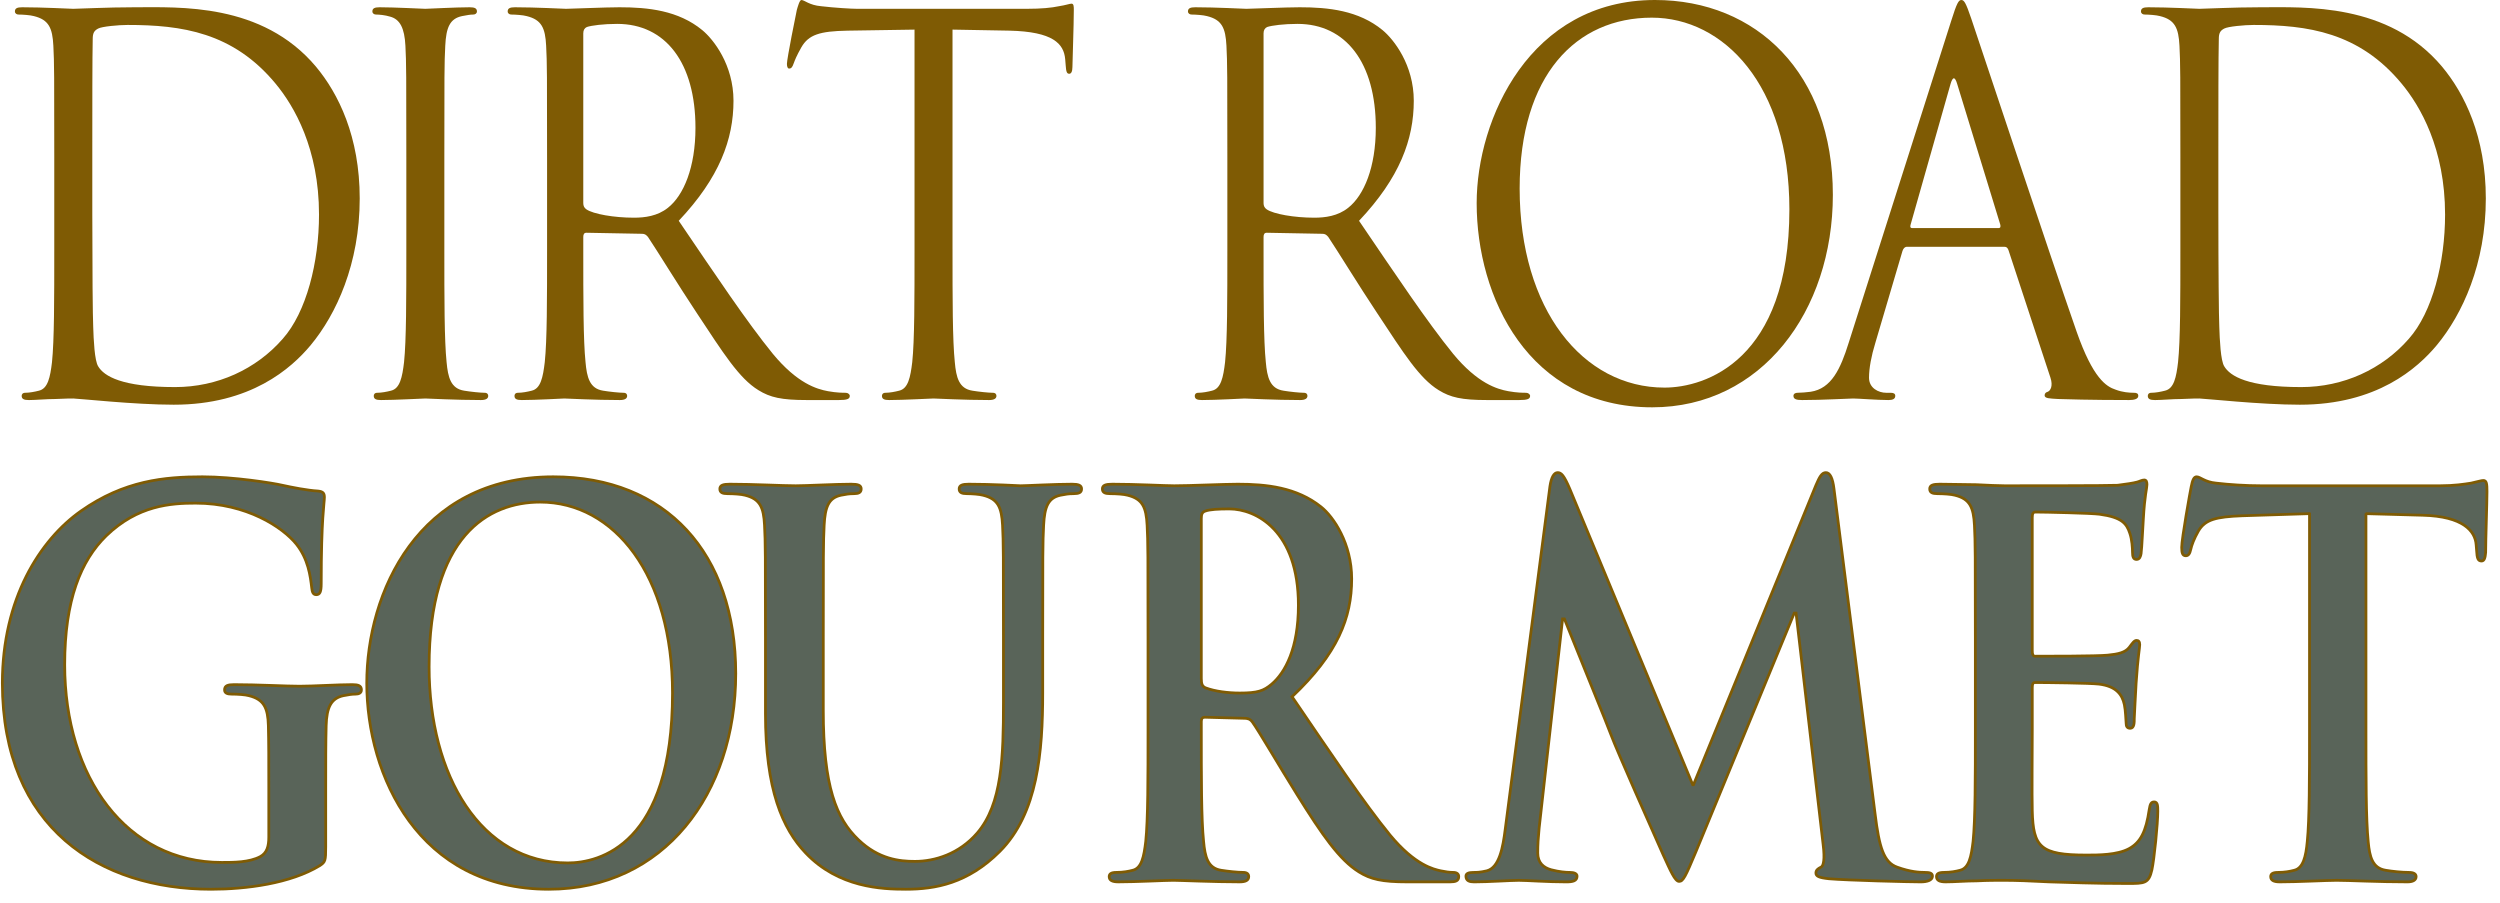 <?xml version="1.0" encoding="UTF-8" standalone="no"?><!DOCTYPE svg PUBLIC "-//W3C//DTD SVG 1.1//EN" "http://www.w3.org/Graphics/SVG/1.1/DTD/svg11.dtd"><svg width="100%" height="100%" viewBox="0 0 216 78" version="1.1" xmlns="http://www.w3.org/2000/svg" xmlns:xlink="http://www.w3.org/1999/xlink" xml:space="preserve" style="fill-rule:evenodd;clip-rule:evenodd;stroke-miterlimit:1.414;"><path id="path4168" d="M7.975,18.493c0,4.759 0.036,8.888 0.078,9.742c0.036,1.125 0.115,2.917 0.427,3.413c0.509,0.852 2.035,1.796 6.649,1.796c3.636,0 6.999,-1.529 9.305,-4.176c2.034,-2.291 3.129,-6.598 3.129,-10.73c0,-5.699 -2.151,-9.381 -3.753,-11.311c-3.676,-4.444 -8.135,-5.071 -12.787,-5.071c-0.783,0 -2.229,0.133 -2.543,0.312c-0.35,0.181 -0.469,0.404 -0.469,0.899c-0.036,1.526 -0.036,6.105 -0.036,9.56l0,5.566l0,0ZM4.689,13.646c0,-7.002 0,-8.259 -0.079,-9.695c-0.078,-1.529 -0.391,-2.244 -1.681,-2.56c-0.313,-0.088 -0.977,-0.134 -1.33,-0.134c-0.154,0 -0.31,-0.091 -0.31,-0.27c0,-0.268 0.193,-0.359 0.623,-0.359c1.761,0 4.224,0.133 4.42,0.133c0.468,0 2.932,-0.133 5.277,-0.133c3.87,0 11.025,-0.404 15.679,5.118c1.954,2.334 3.792,6.06 3.792,11.401c0,5.656 -2.032,10.011 -4.223,12.658c-1.68,2.022 -5.199,5.162 -11.847,5.162c-1.68,0 -3.752,-0.133 -5.432,-0.268c-1.722,-0.135 -3.051,-0.269 -3.246,-0.269c-0.079,0 -0.745,0 -1.565,0.045c-0.783,0 -1.681,0.09 -2.267,0.09c-0.431,0 -0.627,-0.09 -0.627,-0.361c0,-0.133 0.079,-0.268 0.314,-0.268c0.35,0 0.82,-0.088 1.173,-0.18c0.78,-0.179 0.978,-1.165 1.133,-2.469c0.196,-1.885 0.196,-5.43 0.196,-9.741l0,-7.9l0,0Z" style="fill:#7f5b04;fill-rule:nonzero;"/><path id="path4170" d="M38.391,21.546c0,4.311 0,7.856 0.194,9.741c0.12,1.304 0.356,2.29 1.526,2.469c0.548,0.092 1.408,0.18 1.76,0.18c0.234,0 0.312,0.135 0.312,0.268c0,0.226 -0.195,0.36 -0.626,0.36c-2.149,0 -4.613,-0.134 -4.808,-0.134c-0.196,0 -2.658,0.134 -3.83,0.134c-0.431,0 -0.626,-0.089 -0.626,-0.36c0,-0.133 0.076,-0.268 0.312,-0.268c0.35,0 0.821,-0.088 1.172,-0.18c0.781,-0.179 0.979,-1.165 1.134,-2.469c0.196,-1.885 0.196,-5.43 0.196,-9.741l0,-7.9c0,-7.002 0,-8.259 -0.079,-9.695c-0.078,-1.529 -0.47,-2.29 -1.329,-2.516c-0.431,-0.132 -0.938,-0.178 -1.211,-0.178c-0.156,0 -0.314,-0.091 -0.314,-0.27c0,-0.268 0.195,-0.359 0.624,-0.359c1.293,0 3.755,0.133 3.951,0.133c0.195,0 2.659,-0.133 3.832,-0.133c0.43,0 0.626,0.091 0.626,0.359c0,0.179 -0.156,0.27 -0.313,0.27c-0.274,0 -0.508,0.046 -0.977,0.134c-1.056,0.224 -1.368,0.986 -1.447,2.56c-0.079,1.436 -0.079,2.693 -0.079,9.695l0,7.9Z" style="fill:#7f5b04;fill-rule:nonzero;"/><path id="path4172" d="M50.395,17.552c0,0.225 0.075,0.404 0.271,0.537c0.586,0.404 2.387,0.72 4.105,0.72c0.939,0 2.035,-0.137 2.934,-0.853c1.368,-1.077 2.383,-3.502 2.383,-6.914c0,-5.61 -2.579,-8.978 -6.763,-8.978c-1.173,0 -2.227,0.135 -2.62,0.27c-0.196,0.088 -0.31,0.268 -0.31,0.538l0,14.68ZM47.267,13.646c0,-7.002 0,-8.259 -0.08,-9.695c-0.077,-1.529 -0.391,-2.244 -1.681,-2.56c-0.314,-0.088 -0.978,-0.134 -1.331,-0.134c-0.156,0 -0.311,-0.091 -0.311,-0.27c0,-0.268 0.195,-0.359 0.624,-0.359c1.761,0 4.225,0.133 4.419,0.133c0.43,0 3.401,-0.133 4.614,-0.133c2.462,0 5.084,0.27 7.155,1.974c0.98,0.807 2.698,3.008 2.698,6.106c0,3.323 -1.212,6.645 -4.731,10.368c3.206,4.716 5.863,8.71 8.131,11.494c2.113,2.557 3.794,3.052 4.771,3.23c0.743,0.136 1.292,0.136 1.525,0.136c0.196,0 0.352,0.135 0.352,0.268c0,0.271 -0.236,0.36 -0.94,0.36l-2.773,0c-2.191,0 -3.168,-0.224 -4.183,-0.854c-1.683,-1.03 -3.051,-3.231 -5.281,-6.599c-1.64,-2.468 -3.478,-5.475 -4.262,-6.641c-0.156,-0.18 -0.273,-0.27 -0.508,-0.27l-4.809,-0.09c-0.196,0 -0.271,0.135 -0.271,0.36l0,1.076c0,4.311 0,7.856 0.194,9.741c0.116,1.304 0.351,2.29 1.524,2.469c0.548,0.092 1.408,0.18 1.76,0.18c0.235,0 0.313,0.135 0.313,0.268c0,0.226 -0.195,0.36 -0.627,0.36c-2.151,0 -4.611,-0.134 -4.81,-0.134c-0.036,0 -2.5,0.134 -3.673,0.134c-0.432,0 -0.624,-0.089 -0.624,-0.36c0,-0.133 0.076,-0.268 0.312,-0.268c0.351,0 0.821,-0.088 1.171,-0.18c0.783,-0.179 0.978,-1.165 1.133,-2.469c0.199,-1.885 0.199,-5.43 0.199,-9.741l0,-7.9l0,0Z" style="fill:#7f5b04;fill-rule:nonzero;"/><path id="path4174" d="M82.298,21.546c0,4.311 0,7.856 0.197,9.741c0.116,1.304 0.349,2.29 1.524,2.469c0.548,0.092 1.407,0.18 1.761,0.18c0.234,0 0.312,0.135 0.312,0.268c0,0.226 -0.198,0.36 -0.627,0.36c-2.151,0 -4.613,-0.134 -4.809,-0.134c-0.194,0 -2.66,0.134 -3.832,0.134c-0.43,0 -0.624,-0.089 -0.624,-0.36c0,-0.133 0.079,-0.268 0.312,-0.268c0.351,0 0.821,-0.088 1.172,-0.18c0.783,-0.179 0.976,-1.165 1.134,-2.469c0.197,-1.885 0.197,-5.43 0.197,-9.741l0,-18.987l-5.788,0.09c-2.422,0.044 -3.362,0.356 -3.988,1.435c-0.429,0.765 -0.546,1.077 -0.664,1.391c-0.117,0.361 -0.236,0.45 -0.391,0.45c-0.117,0 -0.194,-0.134 -0.194,-0.404c0,-0.45 0.778,-4.31 0.857,-4.667c0.079,-0.271 0.235,-0.854 0.392,-0.854c0.273,0 0.665,0.449 1.72,0.538c1.136,0.135 2.621,0.223 3.09,0.223l14.661,0c1.253,0 2.151,-0.088 2.777,-0.223c0.586,-0.089 0.939,-0.222 1.095,-0.222c0.196,0 0.196,0.267 0.196,0.538c0,1.345 -0.12,4.442 -0.12,4.937c0,0.404 -0.115,0.583 -0.272,0.583c-0.196,0 -0.275,-0.134 -0.313,-0.764l-0.04,-0.494c-0.117,-1.346 -1.054,-2.378 -4.808,-2.467l-4.927,-0.09l0,18.987Z" style="fill:#7f5b04;fill-rule:nonzero;"/><path id="path4176" d="M109.171,17.552c0,0.225 0.077,0.404 0.273,0.537c0.585,0.404 2.385,0.72 4.107,0.72c0.936,0 2.032,-0.137 2.93,-0.853c1.369,-1.077 2.388,-3.502 2.388,-6.914c0,-5.61 -2.582,-8.978 -6.765,-8.978c-1.175,0 -2.231,0.135 -2.622,0.27c-0.194,0.088 -0.311,0.268 -0.311,0.538l0,14.68ZM106.043,13.646c0,-7.002 0,-8.259 -0.078,-9.695c-0.079,-1.529 -0.389,-2.244 -1.68,-2.56c-0.313,-0.088 -0.978,-0.134 -1.331,-0.134c-0.157,0 -0.314,-0.091 -0.314,-0.27c0,-0.268 0.199,-0.359 0.627,-0.359c1.76,0 4.222,0.133 4.418,0.133c0.43,0 3.4,-0.133 4.611,-0.133c2.465,0 5.086,0.27 7.157,1.974c0.979,0.807 2.698,3.008 2.698,6.106c0,3.323 -1.21,6.645 -4.73,10.368c3.207,4.716 5.867,8.71 8.131,11.494c2.11,2.557 3.793,3.052 4.77,3.23c0.743,0.136 1.291,0.136 1.525,0.136c0.196,0 0.355,0.135 0.355,0.268c0,0.271 -0.237,0.36 -0.941,0.36l-2.774,0c-2.192,0 -3.167,-0.224 -4.184,-0.854c-1.683,-1.03 -3.052,-3.231 -5.279,-6.599c-1.642,-2.468 -3.479,-5.475 -4.263,-6.641c-0.155,-0.18 -0.274,-0.27 -0.507,-0.27l-4.81,-0.09c-0.196,0 -0.273,0.135 -0.273,0.36l0,1.076c0,4.311 0,7.856 0.195,9.741c0.116,1.304 0.35,2.29 1.527,2.469c0.545,0.092 1.403,0.18 1.759,0.18c0.234,0 0.311,0.135 0.311,0.268c0,0.226 -0.196,0.36 -0.625,0.36c-2.151,0 -4.614,-0.134 -4.809,-0.134c-0.04,0 -2.502,0.134 -3.677,0.134c-0.429,0 -0.624,-0.089 -0.624,-0.36c0,-0.133 0.079,-0.268 0.314,-0.268c0.351,0 0.82,-0.088 1.172,-0.18c0.783,-0.179 0.977,-1.165 1.133,-2.469c0.196,-1.885 0.196,-5.43 0.196,-9.741l0,-7.9l0,0Z" style="fill:#7f5b04;fill-rule:nonzero;"/><path id="path4178" d="M143.812,33.489c3.518,0 10.791,-2.337 10.791,-15.4c0,-10.772 -5.708,-16.563 -11.886,-16.563c-6.53,0 -11.419,4.937 -11.419,14.768c0,10.46 5.474,17.195 12.514,17.195ZM142.989,0c8.799,0 15.37,6.374 15.37,16.832c0,10.058 -6.179,18.36 -15.603,18.36c-10.714,0 -15.172,-9.56 -15.172,-17.64c0,-7.272 4.615,-17.552 15.405,-17.552l0,0Z" style="fill:#7f5b04;fill-rule:nonzero;"/><path id="path4180" d="M172.665,19.706c0.196,0 0.196,-0.136 0.155,-0.315l-3.714,-12.119c-0.193,-0.673 -0.391,-0.673 -0.584,0l-3.441,12.119c-0.08,0.226 0,0.315 0.116,0.315l7.468,0ZM168.601,1.752c0.466,-1.483 0.623,-1.752 0.859,-1.752c0.235,0 0.389,0.224 0.859,1.615c0.587,1.706 6.726,20.246 9.111,27.069c1.406,3.996 2.541,4.715 3.361,4.983c0.587,0.226 1.175,0.269 1.566,0.269c0.232,0 0.39,0.045 0.39,0.268c0,0.271 -0.352,0.36 -0.781,0.36c-0.588,0 -3.444,0 -6.139,-0.089c-0.746,-0.045 -1.172,-0.045 -1.172,-0.315c0,-0.179 0.114,-0.267 0.27,-0.312c0.235,-0.092 0.47,-0.497 0.235,-1.212l-3.635,-11.045c-0.077,-0.179 -0.156,-0.269 -0.35,-0.269l-8.409,0c-0.193,0 -0.313,0.135 -0.391,0.359l-2.346,7.945c-0.348,1.124 -0.546,2.201 -0.546,3.01c0,0.896 0.821,1.3 1.486,1.3l0.393,0c0.27,0 0.389,0.089 0.389,0.268c0,0.271 -0.235,0.36 -0.589,0.36c-0.938,0 -2.617,-0.134 -3.049,-0.134c-0.427,0 -2.579,0.134 -4.418,0.134c-0.508,0 -0.741,-0.089 -0.741,-0.36c0,-0.179 0.158,-0.268 0.351,-0.268c0.275,0 0.823,-0.043 1.135,-0.088c1.798,-0.271 2.582,-1.977 3.284,-4.222l8.877,-27.874l0,0Z" style="fill:#7f5b04;fill-rule:nonzero;"/><path id="path4182" d="M191.667,18.493c0,4.759 0.039,8.888 0.08,9.742c0.036,1.125 0.116,2.917 0.427,3.413c0.507,0.852 2.034,1.796 6.648,1.796c3.638,0 6.999,-1.529 9.305,-4.176c2.034,-2.291 3.128,-6.598 3.128,-10.73c0,-5.699 -2.15,-9.381 -3.753,-11.311c-3.675,-4.444 -8.134,-5.071 -12.784,-5.071c-0.783,0 -2.227,0.133 -2.544,0.312c-0.352,0.181 -0.468,0.404 -0.468,0.899c-0.039,1.526 -0.039,6.105 -0.039,9.56l0,5.566l0,0ZM188.384,13.646c0,-7.002 0,-8.259 -0.078,-9.695c-0.079,-1.529 -0.394,-2.244 -1.681,-2.56c-0.316,-0.088 -0.978,-0.134 -1.331,-0.134c-0.157,0 -0.314,-0.091 -0.314,-0.27c0,-0.268 0.197,-0.359 0.628,-0.359c1.758,0 4.224,0.133 4.416,0.133c0.47,0 2.935,-0.133 5.28,-0.133c3.87,0 11.025,-0.404 15.68,5.118c1.952,2.334 3.791,6.06 3.791,11.401c0,5.656 -2.034,10.011 -4.222,12.658c-1.681,2.022 -5.199,5.162 -11.85,5.162c-1.68,0 -3.751,-0.133 -5.431,-0.268c-1.724,-0.135 -3.053,-0.269 -3.248,-0.269c-0.076,0 -0.739,0 -1.562,0.045c-0.783,0 -1.683,0.09 -2.268,0.09c-0.431,0 -0.624,-0.09 -0.624,-0.361c0,-0.133 0.077,-0.268 0.311,-0.268c0.353,0 0.821,-0.088 1.171,-0.18c0.784,-0.179 0.979,-1.165 1.133,-2.469c0.199,-1.885 0.199,-5.43 0.199,-9.741l0,-7.9l0,0Z" style="fill:#7f5b04;fill-rule:nonzero;"/><path id="path4184" d="M28.141,73.152c0,1.226 -0.037,1.32 -0.506,1.635c-2.535,1.547 -6.36,2.044 -9.402,2.044c-9.561,0 -18.029,-5.271 -18.029,-17.816c0,-7.272 3.241,-12.362 6.789,-14.862c3.747,-2.638 7.221,-2.957 10.498,-2.957c2.691,0 6.125,0.546 6.904,0.732c0.819,0.18 2.187,0.452 3.082,0.498c0.47,0.045 0.549,0.227 0.549,0.545c0,0.5 -0.274,1.77 -0.274,7.455c0,0.725 -0.117,0.953 -0.431,0.953c-0.273,0 -0.35,-0.228 -0.388,-0.591c-0.119,-1.047 -0.312,-2.5 -1.326,-3.773c-1.171,-1.454 -4.293,-3.544 -8.701,-3.544c-2.148,0 -4.996,0.181 -7.727,2.82c-2.186,2.134 -3.59,5.543 -3.59,11.135c0,9.769 5.346,17.088 13.579,17.088c1.014,0 2.379,0 3.317,-0.501c0.584,-0.318 0.739,-0.906 0.739,-1.679l0,-4.274c0,-2.272 0,-4.001 -0.037,-5.365c-0.039,-1.545 -0.391,-2.27 -1.678,-2.59c-0.313,-0.09 -0.976,-0.135 -1.52,-0.135c-0.354,0 -0.586,-0.091 -0.586,-0.363c0,-0.365 0.272,-0.455 0.819,-0.455c2.028,0 4.487,0.136 5.656,0.136c1.21,0 3.278,-0.136 4.567,-0.136c0.508,0 0.78,0.09 0.78,0.455c0,0.272 -0.235,0.363 -0.508,0.363c-0.314,0 -0.585,0.045 -1.053,0.135c-1.053,0.229 -1.444,1.002 -1.484,2.59c-0.039,1.364 -0.039,3.184 -0.039,5.456l0,5.001l0,0Z" style="fill:#596459;fill-rule:nonzero;"/><path id="path4186" d="M28.141,73.152c0,1.226 -0.037,1.32 -0.506,1.635c-2.535,1.547 -6.36,2.044 -9.402,2.044c-9.561,0 -18.029,-5.271 -18.029,-17.816c0,-7.272 3.241,-12.362 6.789,-14.862c3.747,-2.638 7.221,-2.957 10.498,-2.957c2.691,0 6.125,0.546 6.904,0.732c0.819,0.18 2.187,0.452 3.082,0.498c0.47,0.045 0.549,0.227 0.549,0.545c0,0.5 -0.274,1.77 -0.274,7.455c0,0.725 -0.117,0.953 -0.431,0.953c-0.273,0 -0.35,-0.228 -0.388,-0.591c-0.119,-1.047 -0.312,-2.5 -1.326,-3.773c-1.171,-1.454 -4.293,-3.544 -8.701,-3.544c-2.148,0 -4.996,0.181 -7.727,2.82c-2.186,2.134 -3.59,5.543 -3.59,11.135c0,9.769 5.346,17.088 13.579,17.088c1.014,0 2.379,0 3.317,-0.501c0.584,-0.318 0.739,-0.906 0.739,-1.679l0,-4.274c0,-2.272 0,-4.001 -0.037,-5.365c-0.039,-1.545 -0.391,-2.27 -1.678,-2.59c-0.313,-0.09 -0.976,-0.135 -1.52,-0.135c-0.354,0 -0.586,-0.091 -0.586,-0.363c0,-0.365 0.272,-0.455 0.819,-0.455c2.028,0 4.487,0.136 5.656,0.136c1.21,0 3.278,-0.136 4.567,-0.136c0.508,0 0.78,0.09 0.78,0.455c0,0.272 -0.235,0.363 -0.508,0.363c-0.314,0 -0.585,0.045 -1.053,0.135c-1.053,0.229 -1.444,1.002 -1.484,2.59c-0.039,1.364 -0.039,3.184 -0.039,5.456l0,5.001l0,0Z" style="fill:none;stroke-width:0.24px;stroke:#7f5b04;"/><path id="path4188" d="M58.105,59.879c0,-10.183 -5.032,-16.498 -11.43,-16.498c-4.486,0 -9.6,2.91 -9.6,14.224c0,9.456 4.487,16.953 11.98,16.953c2.73,0 9.05,-1.543 9.05,-14.679ZM31.689,59.015c0,-7.771 4.412,-17.819 16.116,-17.819c9.716,0 15.763,6.592 15.763,17.001c0,10.41 -6.243,18.634 -16.154,18.634c-11.199,0 -15.725,-9.77 -15.725,-17.816Z" style="fill:#596459;fill-rule:nonzero;"/><path id="path4190" d="M58.105,59.879c0,-10.183 -5.032,-16.498 -11.43,-16.498c-4.486,0 -9.6,2.91 -9.6,14.224c0,9.456 4.487,16.953 11.98,16.953c2.73,0 9.05,-1.543 9.05,-14.679ZM31.689,59.015c0,-7.771 4.412,-17.819 16.116,-17.819c9.716,0 15.763,6.592 15.763,17.001c0,10.41 -6.243,18.634 -16.154,18.634c-11.199,0 -15.725,-9.77 -15.725,-17.816Z" style="fill:none;stroke-width:0.24px;stroke:#7f5b04;"/><path id="path4192" d="M66.135,55.016c0,-6.908 0,-8.182 -0.08,-9.638c-0.076,-1.544 -0.388,-2.27 -1.676,-2.59c-0.312,-0.089 -0.976,-0.135 -1.521,-0.135c-0.428,0 -0.663,-0.093 -0.663,-0.411c0,-0.314 0.273,-0.408 0.857,-0.408c2.068,0 4.526,0.137 5.697,0.137c0.937,0 3.395,-0.137 4.801,-0.137c0.586,0 0.856,0.094 0.856,0.408c0,0.318 -0.234,0.411 -0.626,0.411c-0.428,0 -0.66,0.046 -1.129,0.135c-1.053,0.229 -1.366,1.002 -1.445,2.59c-0.075,1.456 -0.075,2.73 -0.075,9.638l0,6.361c0,6.593 1.129,9.363 3.041,11.183c1.756,1.682 3.551,1.864 4.878,1.864c1.717,0 3.822,-0.638 5.385,-2.453c2.144,-2.5 2.263,-6.593 2.263,-11.274l0,-5.681c0,-6.908 0,-8.182 -0.077,-9.638c-0.08,-1.544 -0.393,-2.27 -1.68,-2.59c-0.311,-0.089 -0.975,-0.135 -1.404,-0.135c-0.43,0 -0.665,-0.093 -0.665,-0.411c0,-0.314 0.273,-0.408 0.821,-0.408c1.989,0 4.448,0.137 4.487,0.137c0.467,0 2.927,-0.137 4.448,-0.137c0.545,0 0.819,0.094 0.819,0.408c0,0.318 -0.232,0.411 -0.703,0.411c-0.427,0 -0.664,0.046 -1.131,0.135c-1.053,0.229 -1.367,1.002 -1.444,2.59c-0.079,1.456 -0.079,2.73 -0.079,9.638l0,4.863c0,5.046 -0.429,10.411 -3.705,13.681c-2.77,2.774 -5.581,3.271 -8.116,3.271c-2.069,0 -5.813,-0.135 -8.661,-3.136c-1.989,-2.09 -3.473,-5.454 -3.473,-12.043l0,-6.636l0,0Z" style="fill:#596459;fill-rule:nonzero;"/><path id="path4194" d="M66.135,55.016c0,-6.908 0,-8.182 -0.08,-9.638c-0.076,-1.544 -0.388,-2.27 -1.676,-2.59c-0.312,-0.089 -0.976,-0.135 -1.521,-0.135c-0.428,0 -0.663,-0.093 -0.663,-0.411c0,-0.314 0.273,-0.408 0.857,-0.408c2.068,0 4.526,0.137 5.697,0.137c0.937,0 3.395,-0.137 4.801,-0.137c0.586,0 0.856,0.094 0.856,0.408c0,0.318 -0.234,0.411 -0.626,0.411c-0.428,0 -0.66,0.046 -1.129,0.135c-1.053,0.229 -1.366,1.002 -1.445,2.59c-0.075,1.456 -0.075,2.73 -0.075,9.638l0,6.361c0,6.593 1.129,9.363 3.041,11.183c1.756,1.682 3.551,1.864 4.878,1.864c1.717,0 3.822,-0.638 5.385,-2.453c2.144,-2.5 2.263,-6.593 2.263,-11.274l0,-5.681c0,-6.908 0,-8.182 -0.077,-9.638c-0.08,-1.544 -0.393,-2.27 -1.68,-2.59c-0.311,-0.089 -0.975,-0.135 -1.404,-0.135c-0.43,0 -0.665,-0.093 -0.665,-0.411c0,-0.314 0.273,-0.408 0.821,-0.408c1.989,0 4.448,0.137 4.487,0.137c0.467,0 2.927,-0.137 4.448,-0.137c0.545,0 0.819,0.094 0.819,0.408c0,0.318 -0.232,0.411 -0.703,0.411c-0.427,0 -0.664,0.046 -1.131,0.135c-1.053,0.229 -1.367,1.002 -1.444,2.59c-0.079,1.456 -0.079,2.73 -0.079,9.638l0,4.863c0,5.046 -0.429,10.411 -3.705,13.681c-2.77,2.774 -5.581,3.271 -8.116,3.271c-2.069,0 -5.813,-0.135 -8.661,-3.136c-1.989,-2.09 -3.473,-5.454 -3.473,-12.043l0,-6.636l0,0Z" style="fill:none;stroke-width:0.24px;stroke:#7f5b04;"/><path id="path4196" d="M103.792,58.607c0,0.5 0.077,0.681 0.354,0.818c0.818,0.317 1.988,0.454 2.963,0.454c1.561,0 2.067,-0.183 2.768,-0.772c1.172,-0.999 2.305,-3.091 2.305,-6.817c0,-6.454 -3.668,-8.319 -5.969,-8.319c-0.975,0 -1.679,0.046 -2.067,0.182c-0.277,0.088 -0.354,0.275 -0.354,0.638l0,13.816ZM99.189,55.016c0,-6.908 0,-8.182 -0.078,-9.638c-0.079,-1.544 -0.389,-2.27 -1.68,-2.59c-0.309,-0.089 -0.973,-0.135 -1.518,-0.135c-0.432,0 -0.666,-0.093 -0.666,-0.411c0,-0.314 0.273,-0.408 0.859,-0.408c2.067,0 4.528,0.137 5.346,0.137c1.327,0 4.292,-0.137 5.5,-0.137c2.458,0 5.075,0.274 7.179,1.956c1.092,0.862 2.654,3.181 2.654,6.226c0,3.364 -1.212,6.454 -5.151,10.181c3.475,5.093 6.167,9.136 8.467,11.955c2.185,2.635 3.789,2.954 4.372,3.088c0.429,0.092 0.779,0.137 1.092,0.137c0.313,0 0.469,0.137 0.469,0.365c0,0.365 -0.275,0.453 -0.743,0.453l-3.708,0c-2.185,0 -3.16,-0.227 -4.174,-0.863c-1.678,-1.045 -3.163,-3.18 -5.344,-6.682c-1.562,-2.5 -3.357,-5.591 -3.863,-6.271c-0.195,-0.272 -0.43,-0.319 -0.701,-0.319l-3.397,-0.091c-0.193,0 -0.312,0.091 -0.312,0.364l0,0.637c0,4.225 0,7.817 0.196,9.724c0.116,1.319 0.351,2.32 1.522,2.5c0.585,0.095 1.442,0.183 1.912,0.183c0.314,0 0.466,0.137 0.466,0.365c0,0.318 -0.273,0.453 -0.779,0.453c-2.263,0 -5.151,-0.135 -5.736,-0.135c-0.739,0 -3.2,0.135 -4.759,0.135c-0.508,0 -0.78,-0.135 -0.78,-0.453c0,-0.228 0.154,-0.365 0.624,-0.365c0.586,0 1.051,-0.088 1.406,-0.183c0.778,-0.18 0.973,-1.181 1.129,-2.5c0.196,-1.907 0.196,-5.499 0.196,-9.679l0,-7.999l0,0Z" style="fill:#596459;fill-rule:nonzero;"/><path id="path4198" d="M103.792,58.607c0,0.5 0.077,0.681 0.354,0.818c0.818,0.317 1.988,0.454 2.963,0.454c1.561,0 2.067,-0.183 2.768,-0.772c1.172,-0.999 2.305,-3.091 2.305,-6.817c0,-6.454 -3.668,-8.319 -5.969,-8.319c-0.975,0 -1.679,0.046 -2.067,0.182c-0.277,0.088 -0.354,0.275 -0.354,0.638l0,13.816ZM99.189,55.016c0,-6.908 0,-8.182 -0.078,-9.638c-0.079,-1.544 -0.389,-2.27 -1.68,-2.59c-0.309,-0.089 -0.973,-0.135 -1.518,-0.135c-0.432,0 -0.666,-0.093 -0.666,-0.411c0,-0.314 0.273,-0.408 0.859,-0.408c2.067,0 4.528,0.137 5.346,0.137c1.327,0 4.292,-0.137 5.5,-0.137c2.458,0 5.075,0.274 7.179,1.956c1.092,0.862 2.654,3.181 2.654,6.226c0,3.364 -1.212,6.454 -5.151,10.181c3.475,5.093 6.167,9.136 8.467,11.955c2.185,2.635 3.789,2.954 4.372,3.088c0.429,0.092 0.779,0.137 1.092,0.137c0.313,0 0.469,0.137 0.469,0.365c0,0.365 -0.275,0.453 -0.743,0.453l-3.708,0c-2.185,0 -3.16,-0.227 -4.174,-0.863c-1.678,-1.045 -3.163,-3.18 -5.344,-6.682c-1.562,-2.5 -3.357,-5.591 -3.863,-6.271c-0.195,-0.272 -0.43,-0.319 -0.701,-0.319l-3.397,-0.091c-0.193,0 -0.312,0.091 -0.312,0.364l0,0.637c0,4.225 0,7.817 0.196,9.724c0.116,1.319 0.351,2.32 1.522,2.5c0.585,0.095 1.442,0.183 1.912,0.183c0.314,0 0.466,0.137 0.466,0.365c0,0.318 -0.273,0.453 -0.779,0.453c-2.263,0 -5.151,-0.135 -5.736,-0.135c-0.739,0 -3.2,0.135 -4.759,0.135c-0.508,0 -0.78,-0.135 -0.78,-0.453c0,-0.228 0.154,-0.365 0.624,-0.365c0.586,0 1.051,-0.088 1.406,-0.183c0.778,-0.18 0.973,-1.181 1.129,-2.5c0.196,-1.907 0.196,-5.499 0.196,-9.679l0,-7.999l0,0Z" style="fill:none;stroke-width:0.24px;stroke:#7f5b04;"/><path id="path4200" d="M133.916,42.015c0.114,-0.772 0.35,-1.181 0.664,-1.181c0.313,0 0.544,0.227 1.05,1.408l10.654,25.636l10.612,-25.95c0.314,-0.732 0.508,-1.094 0.859,-1.094c0.352,0 0.586,0.457 0.702,1.408l3.552,28.089c0.351,2.866 0.74,4.183 1.911,4.593c1.129,0.408 1.91,0.453 2.418,0.453c0.352,0 0.626,0.047 0.626,0.319c0,0.364 -0.47,0.499 -1.014,0.499c-0.977,0 -6.36,-0.135 -7.923,-0.271c-0.896,-0.092 -1.131,-0.228 -1.131,-0.5c0,-0.23 0.156,-0.365 0.428,-0.5c0.235,-0.092 0.354,-0.682 0.196,-1.954l-2.34,-19.999l-0.158,0l-8.503,20.635c-0.897,2.136 -1.095,2.545 -1.445,2.545c-0.352,0 -0.74,-0.911 -1.365,-2.273c-0.935,-2.092 -4.018,-9.046 -4.488,-10.318c-0.351,-0.954 -2.693,-6.682 -4.057,-10.089l-0.156,0l-2.028,18.089c-0.079,0.818 -0.12,1.41 -0.12,2.135c0,0.863 0.51,1.274 1.17,1.455c0.706,0.182 1.25,0.227 1.641,0.227c0.311,0 0.586,0.093 0.586,0.319c0,0.411 -0.35,0.499 -0.936,0.499c-1.639,0 -3.396,-0.135 -4.095,-0.135c-0.744,0 -2.62,0.135 -3.866,0.135c-0.389,0 -0.702,-0.088 -0.702,-0.499c0,-0.226 0.234,-0.319 0.624,-0.319c0.312,0 0.586,0 1.173,-0.137c1.089,-0.271 1.403,-2.043 1.597,-3.589l3.864,-29.636l0,0Z" style="fill:#596459;fill-rule:nonzero;"/><path id="path4202" d="M133.916,42.015c0.114,-0.772 0.35,-1.181 0.664,-1.181c0.313,0 0.544,0.227 1.05,1.408l10.654,25.636l10.612,-25.95c0.314,-0.732 0.508,-1.094 0.859,-1.094c0.352,0 0.586,0.457 0.702,1.408l3.552,28.089c0.351,2.866 0.74,4.183 1.911,4.593c1.129,0.408 1.91,0.453 2.418,0.453c0.352,0 0.626,0.047 0.626,0.319c0,0.364 -0.47,0.499 -1.014,0.499c-0.977,0 -6.36,-0.135 -7.923,-0.271c-0.896,-0.092 -1.131,-0.228 -1.131,-0.5c0,-0.23 0.156,-0.365 0.428,-0.5c0.235,-0.092 0.354,-0.682 0.196,-1.954l-2.34,-19.999l-0.158,0l-8.503,20.635c-0.897,2.136 -1.095,2.545 -1.445,2.545c-0.352,0 -0.74,-0.911 -1.365,-2.273c-0.935,-2.092 -4.018,-9.046 -4.488,-10.318c-0.351,-0.954 -2.693,-6.682 -4.057,-10.089l-0.156,0l-2.028,18.089c-0.079,0.818 -0.12,1.41 -0.12,2.135c0,0.863 0.51,1.274 1.17,1.455c0.706,0.182 1.25,0.227 1.641,0.227c0.311,0 0.586,0.093 0.586,0.319c0,0.411 -0.35,0.499 -0.936,0.499c-1.639,0 -3.396,-0.135 -4.095,-0.135c-0.744,0 -2.62,0.135 -3.866,0.135c-0.389,0 -0.702,-0.088 -0.702,-0.499c0,-0.226 0.234,-0.319 0.624,-0.319c0.312,0 0.586,0 1.173,-0.137c1.089,-0.271 1.403,-2.043 1.597,-3.589l3.864,-29.636l0,0Z" style="fill:none;stroke-width:0.24px;stroke:#7f5b04;"/><path id="path4204" d="M170.67,55.016c0,-6.908 0,-8.182 -0.078,-9.638c-0.081,-1.544 -0.392,-2.27 -1.679,-2.59c-0.31,-0.089 -0.974,-0.135 -1.521,-0.135c-0.428,0 -0.664,-0.093 -0.664,-0.411c0,-0.314 0.272,-0.408 0.857,-0.408c1.057,0 2.186,0.044 3.161,0.044c1.016,0.05 1.914,0.093 2.458,0.093c1.248,0 9.015,0 9.757,-0.043c0.74,-0.094 1.365,-0.186 1.678,-0.274c0.194,-0.045 0.426,-0.183 0.622,-0.183c0.197,0 0.233,0.183 0.233,0.407c0,0.319 -0.194,0.866 -0.31,2.957c-0.04,0.454 -0.119,2.453 -0.195,2.999c-0.04,0.227 -0.118,0.501 -0.391,0.501c-0.272,0 -0.349,-0.227 -0.349,-0.637c0,-0.319 -0.041,-1.09 -0.236,-1.636c-0.274,-0.818 -0.66,-1.367 -2.613,-1.634c-0.666,-0.094 -4.763,-0.187 -5.542,-0.187c-0.194,0 -0.271,0.138 -0.271,0.454l0,11.501c0,0.32 0.037,0.502 0.271,0.502c0.857,0 5.347,0 6.244,-0.091c0.934,-0.091 1.522,-0.228 1.873,-0.682c0.274,-0.364 0.426,-0.592 0.623,-0.592c0.158,0 0.273,0.092 0.273,0.365c0,0.272 -0.155,1 -0.311,3.317c-0.04,0.91 -0.159,2.728 -0.159,3.045c0,0.365 0,0.864 -0.348,0.864c-0.273,0 -0.352,-0.181 -0.352,-0.408c-0.041,-0.456 -0.041,-1.046 -0.156,-1.638c-0.192,-0.908 -0.742,-1.59 -2.182,-1.771c-0.745,-0.092 -4.607,-0.137 -5.541,-0.137c-0.198,0 -0.235,0.182 -0.235,0.456l0,3.589c0,1.545 -0.039,5.725 0,7.046c0.077,3.136 0.699,3.817 4.682,3.817c1.013,0 2.653,0 3.667,-0.546c1.013,-0.543 1.483,-1.501 1.753,-3.362c0.08,-0.499 0.16,-0.683 0.433,-0.683c0.31,0 0.31,0.365 0.31,0.819c0,1.046 -0.31,4.136 -0.509,5.044c-0.27,1.184 -0.623,1.184 -2.105,1.184c-2.927,0 -5.074,-0.095 -6.75,-0.139c-1.679,-0.088 -2.887,-0.135 -4.057,-0.135c-0.43,0 -1.288,0 -2.224,0.047c-0.897,0 -1.912,0.088 -2.693,0.088c-0.509,0 -0.78,-0.135 -0.78,-0.453c0,-0.228 0.157,-0.365 0.625,-0.365c0.584,0 1.053,-0.088 1.402,-0.183c0.782,-0.18 0.978,-1.181 1.133,-2.5c0.196,-1.907 0.196,-5.498 0.196,-9.679l0,-7.999l0,0Z" style="fill:#596459;fill-rule:nonzero;"/><path id="path4206" d="M170.67,55.016c0,-6.908 0,-8.182 -0.078,-9.638c-0.081,-1.544 -0.392,-2.27 -1.679,-2.59c-0.31,-0.089 -0.974,-0.135 -1.521,-0.135c-0.428,0 -0.664,-0.093 -0.664,-0.411c0,-0.314 0.272,-0.408 0.857,-0.408c1.057,0 2.186,0.044 3.161,0.044c1.016,0.05 1.914,0.093 2.458,0.093c1.248,0 9.015,0 9.757,-0.043c0.74,-0.094 1.365,-0.186 1.678,-0.274c0.194,-0.045 0.426,-0.183 0.622,-0.183c0.197,0 0.233,0.183 0.233,0.407c0,0.319 -0.194,0.866 -0.31,2.957c-0.04,0.454 -0.119,2.453 -0.195,2.999c-0.04,0.227 -0.118,0.501 -0.391,0.501c-0.272,0 -0.349,-0.227 -0.349,-0.637c0,-0.319 -0.041,-1.09 -0.236,-1.636c-0.274,-0.818 -0.66,-1.367 -2.613,-1.634c-0.666,-0.094 -4.763,-0.187 -5.542,-0.187c-0.194,0 -0.271,0.138 -0.271,0.454l0,11.501c0,0.32 0.037,0.502 0.271,0.502c0.857,0 5.347,0 6.244,-0.091c0.934,-0.091 1.522,-0.228 1.873,-0.682c0.274,-0.364 0.426,-0.592 0.623,-0.592c0.158,0 0.273,0.092 0.273,0.365c0,0.272 -0.155,1 -0.311,3.317c-0.04,0.91 -0.159,2.728 -0.159,3.045c0,0.365 0,0.864 -0.348,0.864c-0.273,0 -0.352,-0.181 -0.352,-0.408c-0.041,-0.456 -0.041,-1.046 -0.156,-1.638c-0.192,-0.908 -0.742,-1.59 -2.182,-1.771c-0.745,-0.092 -4.607,-0.137 -5.541,-0.137c-0.198,0 -0.235,0.182 -0.235,0.456l0,3.589c0,1.545 -0.039,5.725 0,7.046c0.077,3.136 0.699,3.817 4.682,3.817c1.013,0 2.653,0 3.667,-0.546c1.013,-0.543 1.483,-1.501 1.753,-3.362c0.08,-0.499 0.16,-0.683 0.433,-0.683c0.31,0 0.31,0.365 0.31,0.819c0,1.046 -0.31,4.136 -0.509,5.044c-0.27,1.184 -0.623,1.184 -2.105,1.184c-2.927,0 -5.074,-0.095 -6.75,-0.139c-1.679,-0.088 -2.887,-0.135 -4.057,-0.135c-0.43,0 -1.288,0 -2.224,0.047c-0.897,0 -1.912,0.088 -2.693,0.088c-0.509,0 -0.78,-0.135 -0.78,-0.453c0,-0.228 0.157,-0.365 0.625,-0.365c0.584,0 1.053,-0.088 1.402,-0.183c0.782,-0.18 0.978,-1.181 1.133,-2.5c0.196,-1.907 0.196,-5.498 0.196,-9.679l0,-7.999l0,0Z" style="fill:none;stroke-width:0.24px;stroke:#7f5b04;"/><path id="path4208" d="M199.541,44.379l-5.812,0.183c-2.262,0.09 -3.2,0.317 -3.788,1.318c-0.386,0.679 -0.583,1.228 -0.661,1.59c-0.079,0.364 -0.197,0.547 -0.428,0.547c-0.276,0 -0.353,-0.229 -0.353,-0.729c0,-0.729 0.741,-4.862 0.82,-5.227c0.115,-0.59 0.236,-0.865 0.469,-0.865c0.311,0 0.702,0.458 1.679,0.546c1.13,0.136 2.613,0.229 3.898,0.229l15.454,0c1.248,0 2.107,-0.137 2.69,-0.229c0.585,-0.133 0.899,-0.227 1.057,-0.227c0.27,0 0.309,0.274 0.309,0.956c0,0.955 -0.116,4.088 -0.116,5.272c-0.039,0.454 -0.117,0.728 -0.351,0.728c-0.314,0 -0.391,-0.23 -0.429,-0.91l-0.04,-0.5c-0.079,-1.181 -1.132,-2.453 -4.604,-2.545l-4.917,-0.137l0,18.636c0,4.18 0,7.772 0.196,9.725c0.116,1.273 0.35,2.274 1.521,2.454c0.548,0.095 1.407,0.183 1.992,0.183c0.429,0 0.624,0.137 0.624,0.365c0,0.318 -0.311,0.453 -0.744,0.453c-2.573,0 -5.033,-0.135 -6.124,-0.135c-0.9,0 -3.355,0.135 -4.917,0.135c-0.509,0 -0.778,-0.135 -0.778,-0.453c0,-0.228 0.156,-0.365 0.623,-0.365c0.584,0 1.053,-0.088 1.404,-0.183c0.781,-0.18 1.015,-1.181 1.134,-2.5c0.192,-1.907 0.192,-5.499 0.192,-9.679l0,-18.636l0,0Z" style="fill:#596459;fill-rule:nonzero;"/><path id="path4210" d="M199.541,44.379l-5.812,0.183c-2.262,0.09 -3.2,0.317 -3.788,1.318c-0.386,0.679 -0.583,1.228 -0.661,1.59c-0.079,0.364 -0.197,0.547 -0.428,0.547c-0.276,0 -0.353,-0.229 -0.353,-0.729c0,-0.729 0.741,-4.862 0.82,-5.227c0.115,-0.59 0.236,-0.865 0.469,-0.865c0.311,0 0.702,0.458 1.679,0.546c1.13,0.136 2.613,0.229 3.898,0.229l15.454,0c1.248,0 2.107,-0.137 2.69,-0.229c0.585,-0.133 0.899,-0.227 1.057,-0.227c0.27,0 0.309,0.274 0.309,0.956c0,0.955 -0.116,4.088 -0.116,5.272c-0.039,0.454 -0.117,0.728 -0.351,0.728c-0.314,0 -0.391,-0.23 -0.429,-0.91l-0.04,-0.5c-0.079,-1.181 -1.132,-2.453 -4.604,-2.545l-4.917,-0.137l0,18.636c0,4.18 0,7.772 0.196,9.725c0.116,1.273 0.35,2.274 1.521,2.454c0.548,0.095 1.407,0.183 1.992,0.183c0.429,0 0.624,0.137 0.624,0.365c0,0.318 -0.311,0.453 -0.744,0.453c-2.573,0 -5.033,-0.135 -6.124,-0.135c-0.9,0 -3.355,0.135 -4.917,0.135c-0.509,0 -0.778,-0.135 -0.778,-0.453c0,-0.228 0.156,-0.365 0.623,-0.365c0.584,0 1.053,-0.088 1.404,-0.183c0.781,-0.18 1.015,-1.181 1.134,-2.5c0.192,-1.907 0.192,-5.499 0.192,-9.679l0,-18.636l0,0Z" style="fill:none;stroke-width:0.24px;stroke:#7f5b04;"/></svg>